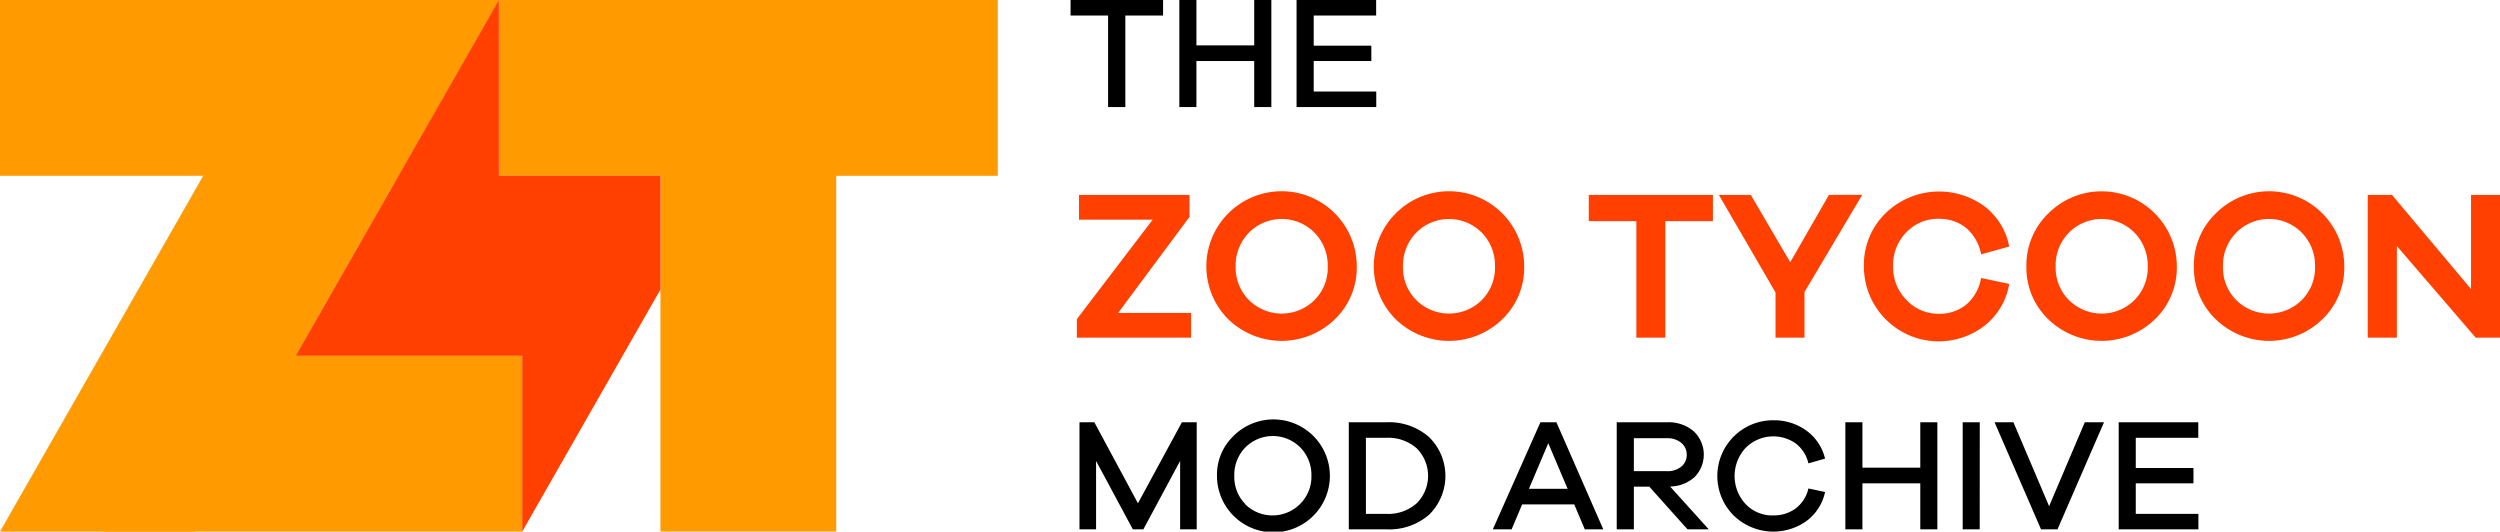 <svg xmlns="http://www.w3.org/2000/svg" viewBox="0 0 420.34 89.38"><defs><style>.cls-1{fill:#ff9b00;}.cls-2{fill:#ff4001;}.cls-3{fill:none;}</style></defs><g id="Layer_2" data-name="Layer 2"><g id="Layer_1-2" data-name="Layer 1"><rect class="cls-1" x="83.88" width="83.88" height="29.56"/><rect class="cls-1" x="83.88" y="32.66" width="83.88" height="29.56" transform="translate(173.26 -78.39) rotate(90)"/><polygon class="cls-1" points="67 29.56 0 29.56 0 0 83.88 0 67 29.56"/><polyline class="cls-1" points="0 89.38 51.05 0 83.88 0 32.83 89.38"/><rect class="cls-1" x="17.48" y="59.82" width="70.32" height="29.56"/><polygon class="cls-2" points="83.88 0 83.88 29.56 111.04 29.56 111.04 48.69 87.8 89.38 87.8 59.82 49.71 59.82 83.88 0"/><line class="cls-3" x1="87.8" y1="89.38" x2="121.97" y2="29.56"/><path d="M195.55,2.61h-6.34V18h-2.9V2.61H180V0h15.56Z"/><path d="M213.76,0V18h-2.88V10.26h-9.72V18h-2.87V0h2.87V7.63h9.72V0Z"/><path d="M231.4,15.39V18H218V0h13.38V2.61h-10.5V7.68h9.69v2.58h-9.69v5.13Z"/><path class="cls-2" d="M200.26,52.61v4.16h-19.2V53.65l12.75-16.72H181.42V32.77H200v3.69L188,52.61Z"/><path class="cls-2" d="M206.51,35.89a12.64,12.64,0,0,1,21.61,8.92,12,12,0,0,1-3.67,8.86,12.87,12.87,0,0,1-17.94,0,12.58,12.58,0,0,1,0-17.78ZM210,50.46a7.81,7.81,0,0,0,11,0,7.66,7.66,0,0,0,2.24-5.65,7.81,7.81,0,0,0-2.24-5.7,7.74,7.74,0,0,0-11,0,7.85,7.85,0,0,0-2.24,5.7A7.7,7.7,0,0,0,210,50.46Z"/><path class="cls-2" d="M234.66,35.89a12.64,12.64,0,0,1,21.61,8.92,12,12,0,0,1-3.67,8.86,12.87,12.87,0,0,1-17.94,0,12.58,12.58,0,0,1,0-17.78Zm3.47,14.57a7.82,7.82,0,0,0,11,0,7.7,7.7,0,0,0,2.23-5.65,7.84,7.84,0,0,0-2.23-5.7,7.75,7.75,0,0,0-11,0,7.85,7.85,0,0,0-2.24,5.7A7.7,7.7,0,0,0,238.13,50.46Z"/><path class="cls-2" d="M288,37.18h-8V56.77h-4.87V37.18h-8V32.77H288Z"/><path class="cls-2" d="M303.4,49.1v7.67h-4.87V49.18L289,32.77h5.37L301,44.09l6.51-11.32h5.59Z"/><path class="cls-2" d="M326,52.76a7.09,7.09,0,0,0,4.55-1.51,7.52,7.52,0,0,0,2.54-4.51l4.73,1a11.27,11.27,0,0,1-4.12,7,12.58,12.58,0,0,1-20.31-10,12.09,12.09,0,0,1,3.65-8.9,12.93,12.93,0,0,1,16.62-1.15,11.07,11.07,0,0,1,4.16,6.76l-4.73,1.32a7.53,7.53,0,0,0-2.56-4.48,7.14,7.14,0,0,0-4.53-1.5,7.36,7.36,0,0,0-5.48,2.27,7.81,7.81,0,0,0-2.22,5.68,7.77,7.77,0,0,0,2.24,5.69A7.33,7.33,0,0,0,326,52.76Z"/><path class="cls-2" d="M344.39,35.89A12.65,12.65,0,0,1,366,44.81a12,12,0,0,1-3.67,8.86,12.88,12.88,0,0,1-17.95,0,12,12,0,0,1-3.67-8.86A12.09,12.09,0,0,1,344.39,35.89Zm3.48,14.57a7.81,7.81,0,0,0,11,0,7.7,7.7,0,0,0,2.24-5.65,7.85,7.85,0,0,0-2.24-5.7,7.74,7.74,0,0,0-11,0,7.81,7.81,0,0,0-2.24,5.7A7.66,7.66,0,0,0,347.87,50.46Z"/><path class="cls-2" d="M372.54,35.89a12.65,12.65,0,0,1,21.62,8.92,12,12,0,0,1-3.67,8.86,12.88,12.88,0,0,1-17.95,0,12,12,0,0,1-3.67-8.86A12.09,12.09,0,0,1,372.54,35.89ZM376,50.46a7.81,7.81,0,0,0,11,0,7.7,7.7,0,0,0,2.24-5.65,7.85,7.85,0,0,0-2.24-5.7,7.74,7.74,0,0,0-11,0,7.81,7.81,0,0,0-2.24,5.7A7.66,7.66,0,0,0,376,50.46Z"/><path class="cls-2" d="M420.34,32.77v24h-4.09L403,41.37v15.4H398.1v-24h4.08L415.47,48.6V32.77Z"/><path d="M201.21,71V89h-2.79V77.5L192.24,89h-1.77l-6.18-11.5V89H181.5V71H184l7.33,13.62L198.72,71Z"/><path d="M207.34,73.36A9.49,9.49,0,1,1,204.62,80,9,9,0,0,1,207.34,73.36Zm2,11.4a6.55,6.55,0,0,0,9.23,0A6.49,6.49,0,0,0,220.5,80a6.56,6.56,0,0,0-1.88-4.77,6.51,6.51,0,0,0-9.23,0A6.59,6.59,0,0,0,207.53,80,6.51,6.51,0,0,0,209.39,84.76Z"/><path d="M226.78,71h6.29a10.18,10.18,0,0,1,7.24,2.52,9.14,9.14,0,0,1,0,13A10.22,10.22,0,0,1,233.07,89h-6.29Zm2.88,15.4h3.41a7.2,7.2,0,0,0,5.13-1.78,6.54,6.54,0,0,0,0-9.24,7.24,7.24,0,0,0-5.13-1.77h-3.41Z"/><path d="M269.57,89h-3.11l-1.77-4.19h-8.76L254.16,89H251L259,71h2.69Zm-6-6.82-3.25-7.66-3.25,7.66Z"/><path d="M287.3,89h-3.57l-6.42-7.17h-2.6V89h-2.88V71h8.46a6.5,6.5,0,0,1,4.47,1.5,5.38,5.38,0,0,1,.17,7.7,6.24,6.24,0,0,1-4.13,1.6Zm-12.59-9.78h5.58a3.59,3.59,0,0,0,2.39-.76,2.52,2.52,0,0,0,.92-2,2.56,2.56,0,0,0-.92-2,3.54,3.54,0,0,0-2.39-.78h-5.58Z"/><path d="M298.13,86.66a6.21,6.21,0,0,0,3.76-1.15,5.84,5.84,0,0,0,2.17-3.38l2.8.59a8.17,8.17,0,0,1-3.12,4.88,9.59,9.59,0,0,1-12.26-.94,9.38,9.38,0,0,1,6.65-16,9.26,9.26,0,0,1,5.59,1.74,8.16,8.16,0,0,1,3.14,4.71l-2.8.8a5.84,5.84,0,0,0-2.17-3.38,6.57,6.57,0,0,0-8.37.76,6.94,6.94,0,0,0,0,9.48A6.18,6.18,0,0,0,298.13,86.66Z"/><path d="M325.74,71V89h-2.87V81.27h-9.73V89h-2.87V71h2.87v7.63h9.73V71Z"/><path d="M332.86,89H330V71h2.87Z"/><path d="M353.76,71l-7.82,18h-2.77l-7.81-18h3.17l6,14.11,6-14.11Z"/><path d="M369.63,86.4V89h-13.4V71h13.38v2.61H359.1v5.08h9.7v2.58h-9.7V86.4Z"/></g></g></svg>